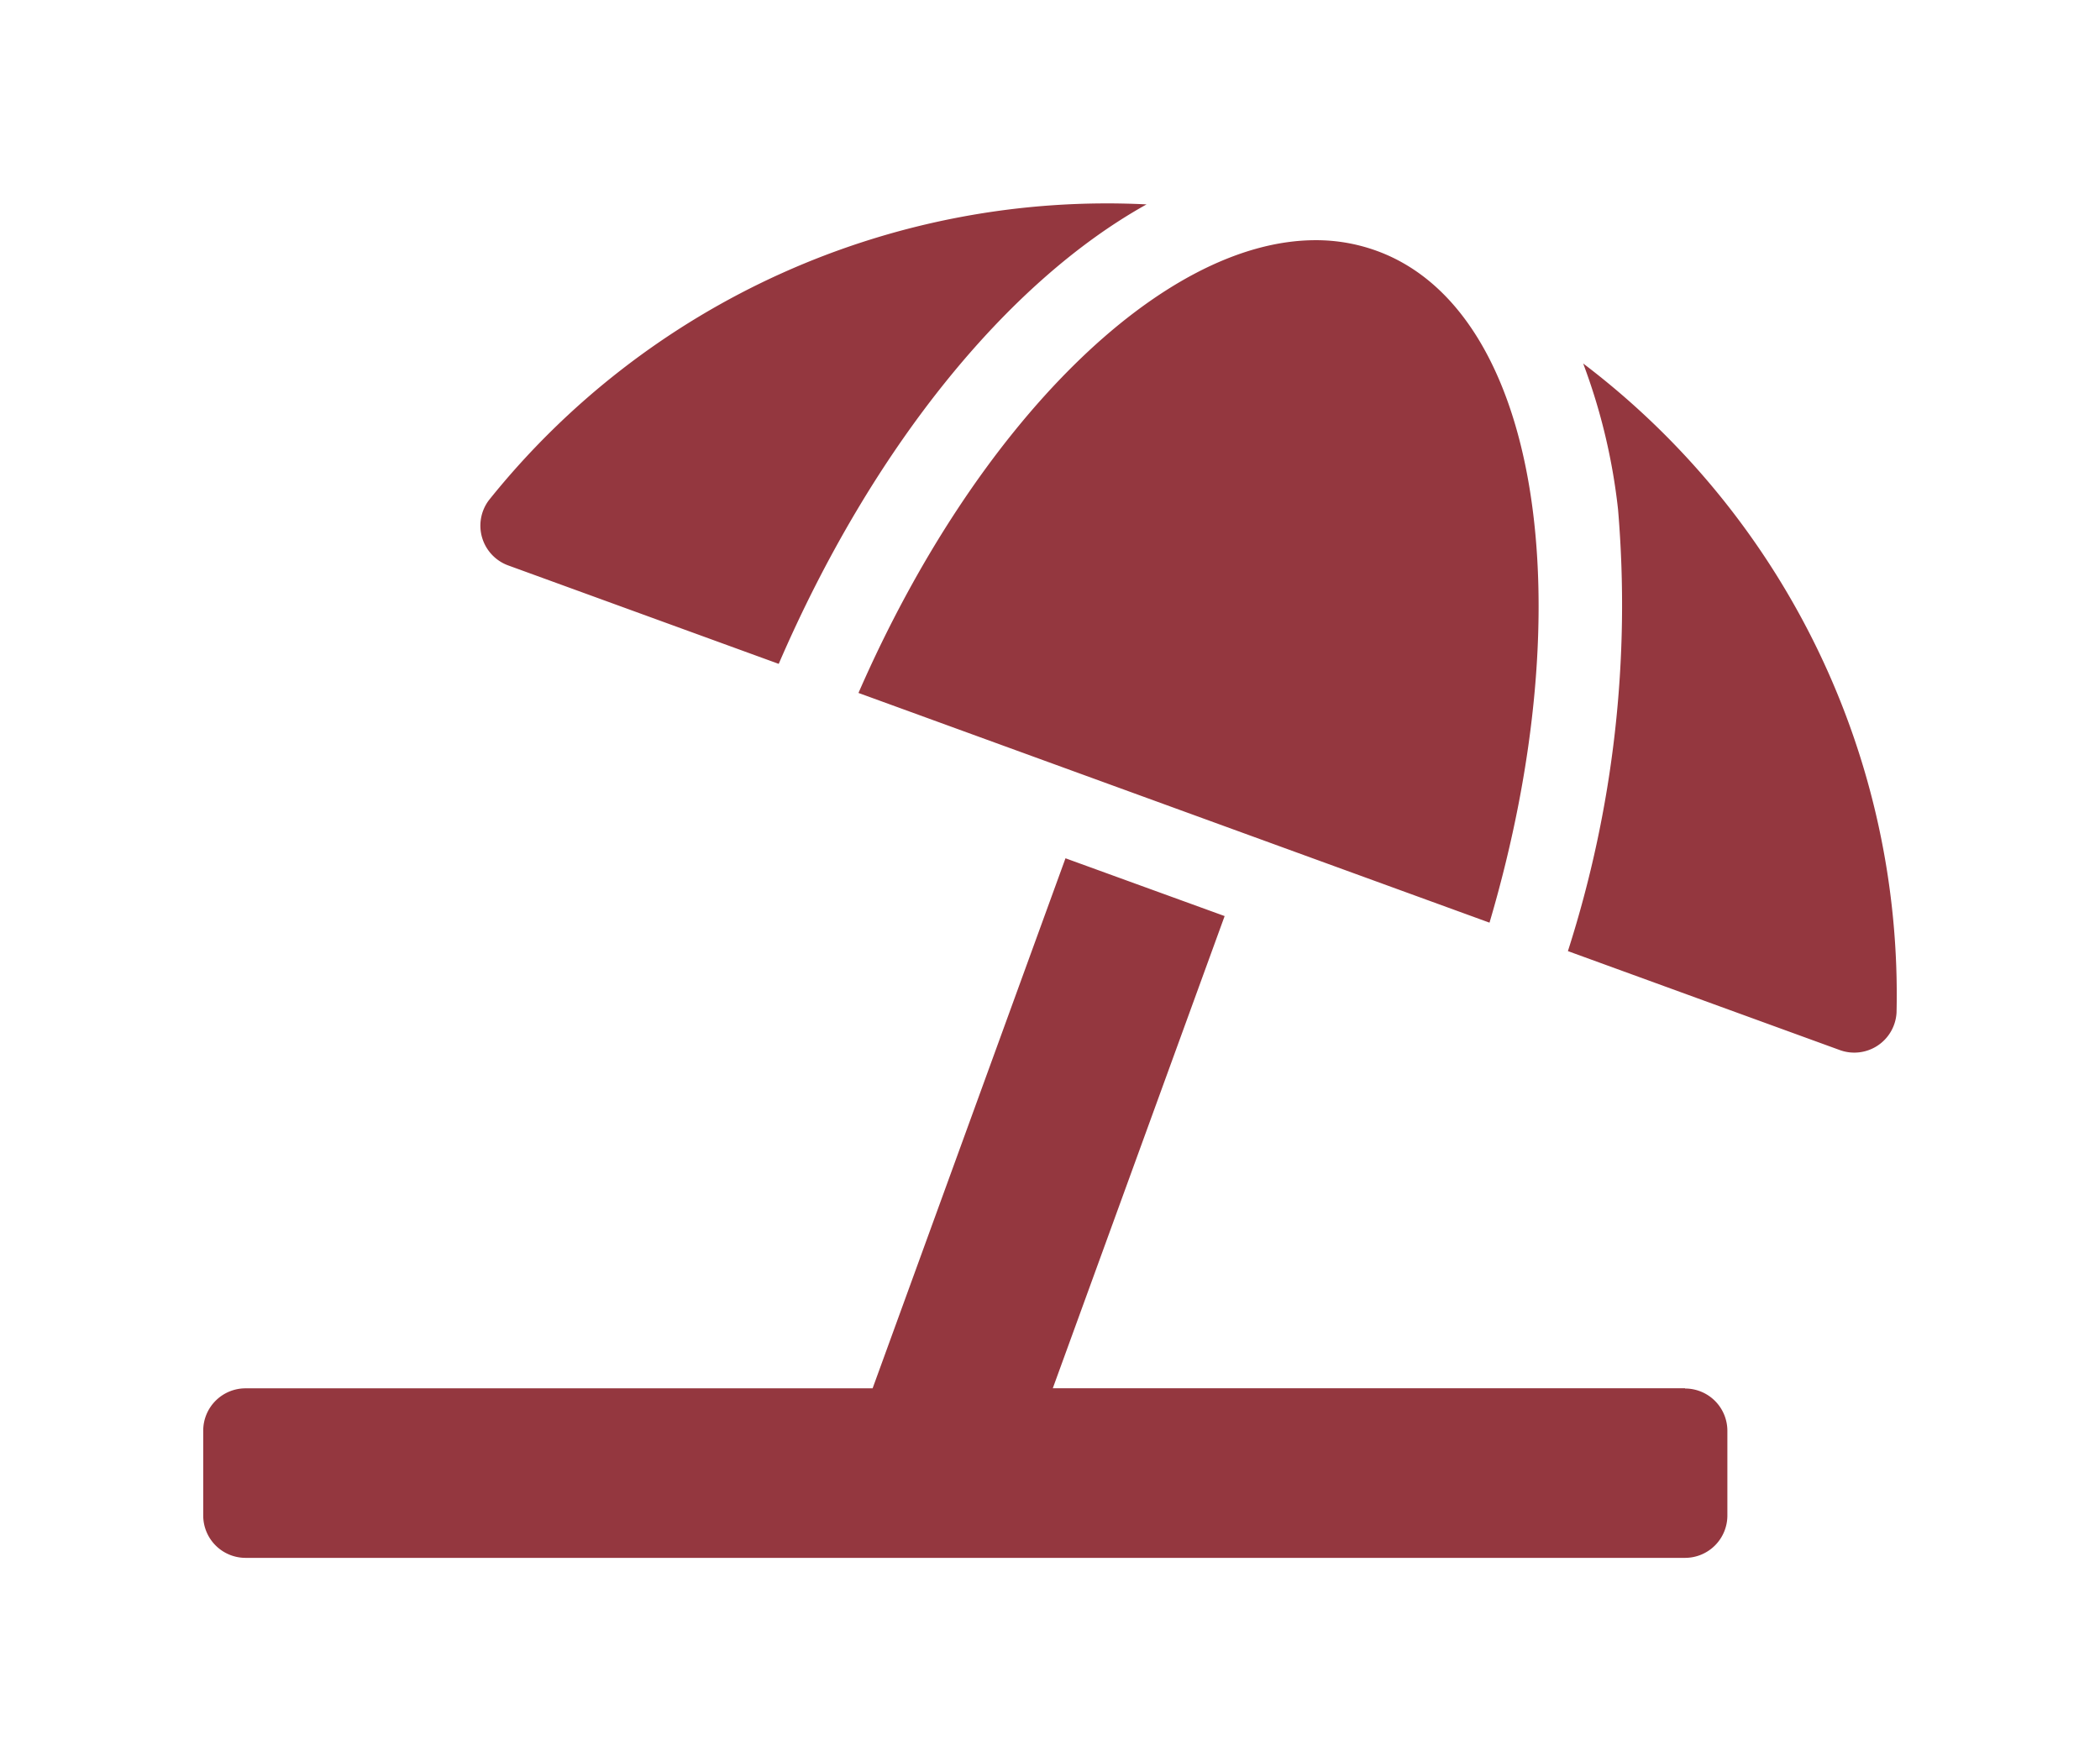 <svg xmlns="http://www.w3.org/2000/svg" xmlns:xlink="http://www.w3.org/1999/xlink" width="46.5" height="39" viewBox="0 0 46.5 39"><defs><style>.a{fill:#94373f;}.b{filter:url(#a);}</style><filter id="a" x="0" y="0" width="46.5" height="39" filterUnits="userSpaceOnUse"><feOffset dy="3" input="SourceAlpha"/><feGaussianBlur stdDeviation="1.5" result="b"/><feFlood flood-opacity="0.161"/><feComposite operator="in" in2="b"/><feComposite in="SourceGraphic"/></filter></defs><g transform="translate(4.5 1.5)"><g class="b" transform="matrix(1, 0, 0, 1, -4.5, -1.5)"><path class="a" d="M6.76,8.016l5.983,2.178C14.805,5.417,17.795,1.74,20.888.017A17.532,17.532,0,0,0,6.326,6.568.938.938,0,0,0,6.76,8.016Zm7.749,2.822,13.973,5.088c2.1-7.112,1.1-13.574-2.5-14.881A3.922,3.922,0,0,0,24.632.81c-3.4,0-7.516,4.053-10.123,10.028Zm16.046-7.3a13.29,13.29,0,0,1,.773,3.234,25.113,25.113,0,0,1-1.11,9.784l6.013,2.189a.937.937,0,0,0,1.264-.83A17.543,17.543,0,0,0,30.555,3.54Zm2.257,22.7h-14l3.805-10.458L19.093,14.5l-4.271,11.74H.937A.937.937,0,0,0,0,27.181v1.876a.938.938,0,0,0,.937.938H32.812a.938.938,0,0,0,.937-.938V27.181a.937.937,0,0,0-.937-.937Z" transform="translate(4.5 1.51)"/></g></g></svg>
